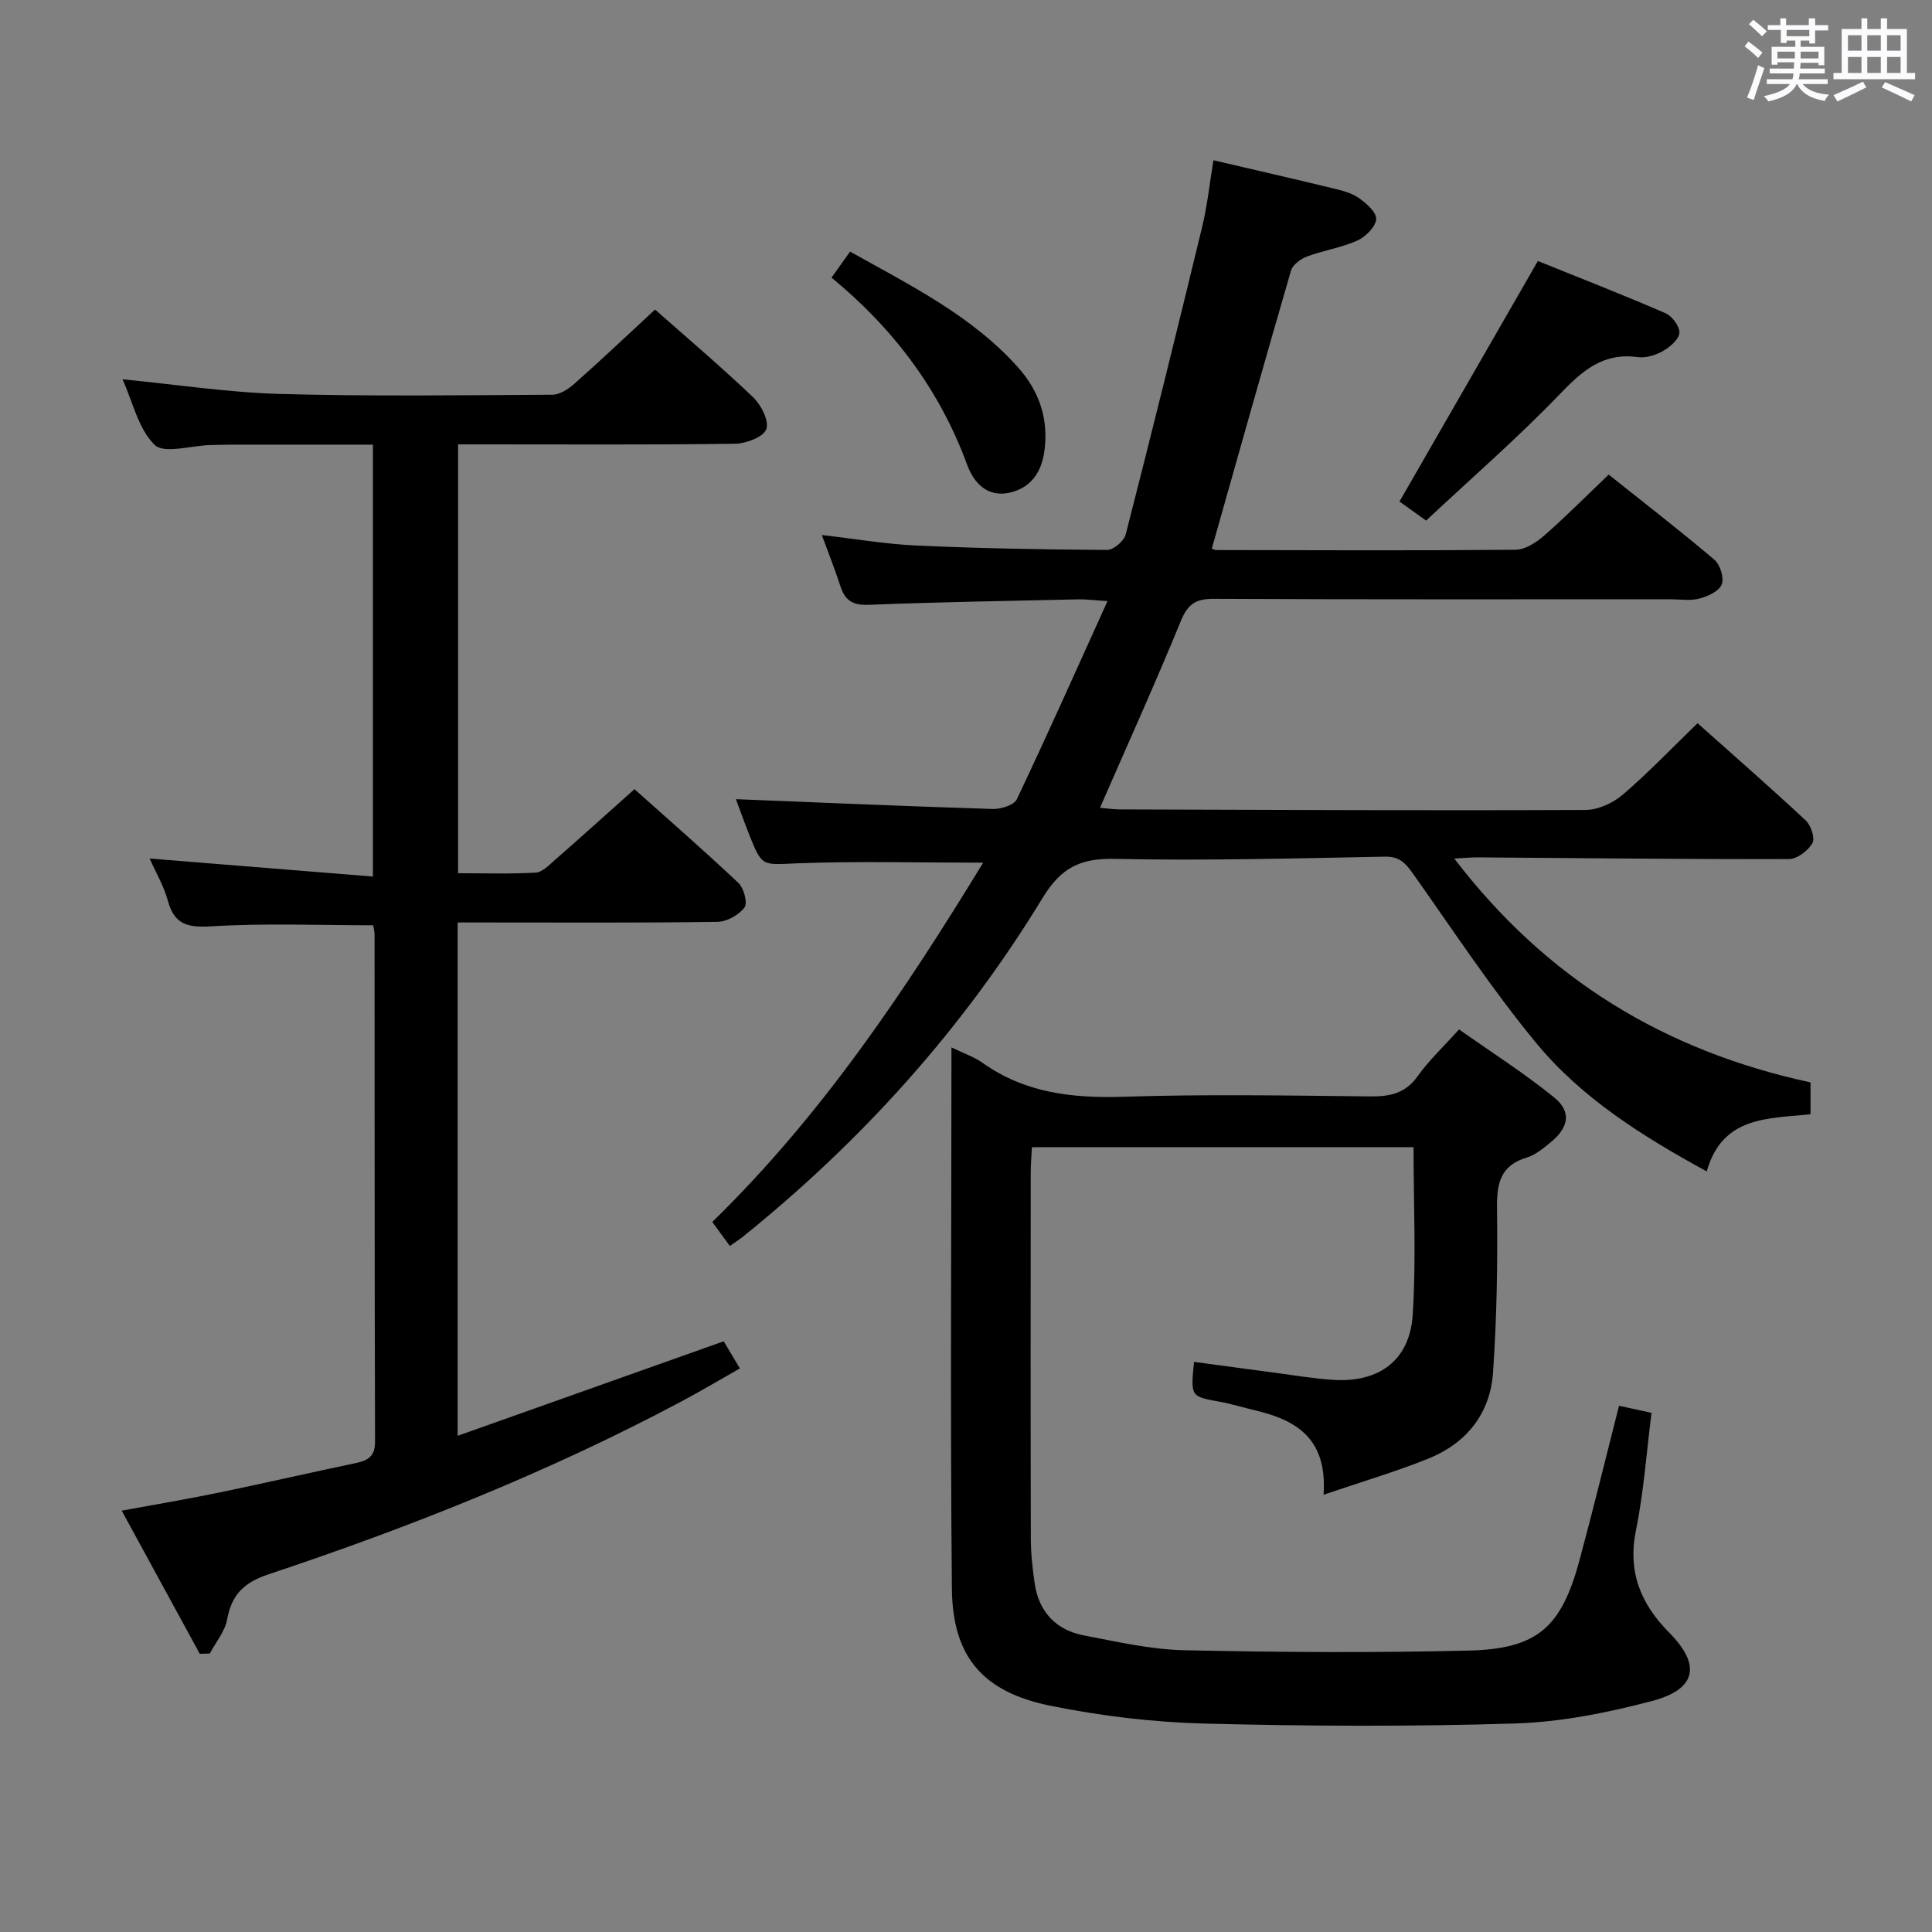 <svg enable-background="new 0 0 400 400" viewBox="0 0 400 400" xmlns="http://www.w3.org/2000/svg"><rect x="0" y="0" width="400" height="400" fill="#808080" stroke="none"/><path d="m361.2 9.6.8-1c.9.7 1.9 1.4 2.9 2.3l-.9 1.1c-1-1-2-1.8-2.8-2.4zm.5 10.6c.9-2.1 1.6-4.3 2.3-6.7.4.2.8.4 1.3.6-.7 2.1-1.5 4.3-2.2 6.6zm.4-15.2.9-.9c1 .8 2 1.6 2.8 2.4l-1 1c-.9-.9-1.8-1.7-2.7-2.5zm12.5-1.2h1.2v1.4h2.7v1.1h-2.7v2.7h-1.2v-.6h-1.8v1.3h4.9v3.8h-1.2v-.5h-3.7c0 .4-.1.9-.1 1.2h5.1v1h-5.2c0 .5-.1.9-.2 1.2h6v1h-5.2c1.1 1.3 2.9 2 5.5 2.2-.4.4-.7.8-.9 1.3-2.9-.5-4.8-1.6-5.7-3.5h-.1c-.8 1.7-2.7 2.9-5.9 3.6-.2-.4-.6-.8-.9-1.1 2.8-.6 4.6-1.4 5.4-2.5h-4.8v-1h5.3c.1-.3.2-.7.2-1.2h-4.9v-1h5c0-.4 0-.8.1-1.3h-3.5v.5h-1.2v-3.7h4.9v-1.3h-1.8v.5h-1.2v-2.7h-2.7v-1h2.6v-1.4h1.2v1.4h4.7v-1.4zm-6.6 8.3h3.6c0-.4 0-.9 0-1.4h-3.6zm1.9-4.6h4.7v-1.3h-4.7zm6.6 3.2h-3.7v1.4h3.7z" fill="#fbfafc"/><path d="m385.3 3.8h1.3v2.2h2.8v-2.2h1.3v2.2h4.1v9.1h1.7v1.3h-16.9v-1.3h1.7v-9.1h4.1v-2.2zm.4 13.1.7 1.2c-1.8.9-3.8 1.9-6 2.9-.2-.4-.5-.8-.8-1.3 2.3-1 4.3-1.9 6.1-2.8zm-3.1-6.4h2.8v-3.2h-2.8zm0 4.6h2.8v-3.3h-2.8zm4-4.6h2.8v-3.2h-2.8zm0 4.6h2.8v-3.3h-2.8zm3.7 1.9c2.1.9 4.1 1.8 6.1 2.7l-.7 1.3c-2.2-1.1-4.2-2-6.1-2.9zm3.2-9.7h-2.8v3.2h2.8v-3.1zm-2.8 7.8h2.8v-3.3h-2.8z" fill="#fbfafc"/><g fill="#010000"><path d="m151.11 257.97c-1.34-1.83-2.39-3.26-3.64-4.98 22.59-22 39.81-47.72 56.08-74.38-13.2 0-25.81-.35-38.4.13-7.34.28-7.33.89-10.05-5.98-1.07-2.71-2.05-5.46-2.74-7.3 17.72.71 35.44 1.48 53.16 2.03 1.7.05 4.42-.79 5-2.01 6.32-13.3 12.31-26.76 18.78-41.03-2.99-.19-4.56-.4-6.11-.36-14.47.32-28.95.56-43.42 1.13-3.29.13-4.84-.96-5.78-3.88-1.11-3.44-2.46-6.8-3.84-10.57 6.84.78 13.22 1.89 19.64 2.18 13.13.59 26.28.83 39.42.91 1.32.01 3.5-1.84 3.85-3.19 5.43-21.18 10.69-42.42 15.83-63.67 1.09-4.49 1.56-9.13 2.34-13.82 8.27 1.93 16.35 3.78 24.4 5.73 1.93.47 4 .93 5.59 2.01 1.6 1.09 3.78 3 3.7 4.44-.09 1.59-2.18 3.67-3.89 4.44-3.3 1.48-7 2.03-10.41 3.3-1.32.49-2.98 1.71-3.33 2.93-5.56 19.08-10.93 38.22-16.39 57.52.07.03.49.33.9.33 20.66.04 41.32.13 61.98-.06 1.99-.02 4.28-1.5 5.9-2.91 4.49-3.93 8.7-8.18 13.38-12.65 7.46 5.95 14.81 11.62 21.88 17.62 1.2 1.02 2.06 3.78 1.52 5.13-.55 1.4-2.88 2.46-4.63 2.92-1.87.5-3.97.14-5.97.14-31.49 0-62.99.07-94.48-.09-3.71-.02-5.42.99-6.87 4.52-5.28 12.88-11.02 25.58-16.77 38.74 1.24.11 2.66.33 4.07.34 32.16.1 64.31.25 96.47.11 2.61-.01 5.69-1.44 7.72-3.18 5.27-4.52 10.09-9.58 15.46-14.78 7.4 6.6 15.02 13.25 22.41 20.15 1.08 1.01 1.96 3.71 1.37 4.7-.92 1.56-3.17 3.28-4.86 3.28-21.47.05-42.94-.2-64.41-.35-1.28-.01-2.56.12-4.88.24 19.17 25.08 43.68 39.85 73.76 46.35v6.59c-8.62.95-18.22.26-21.49 11.84-13.41-7.34-25.87-15.17-35.25-26.52-9.19-11.11-17.15-23.25-25.51-35.05-1.53-2.16-2.78-3.66-5.83-3.6-18.64.35-37.29.86-55.92.46-7.14-.16-11.16 1.79-14.97 8.05-16.51 27.12-37.51 50.43-62.26 70.33-.65.5-1.35.94-2.51 1.77z"/><path d="m135.62 64.09c6.46 5.71 13.56 11.73 20.29 18.14 1.67 1.59 3.36 4.92 2.75 6.62-.58 1.61-4.16 2.98-6.44 3.02-17.16.24-34.32.13-51.48.13-1.82 0-3.65 0-5.9 0v88.79c5.49 0 10.78.18 16.05-.12 1.39-.08 2.79-1.56 4-2.62 5.37-4.7 10.67-9.48 16.47-14.66 6.54 5.85 14.17 12.49 21.52 19.41 1.13 1.07 1.95 4.17 1.26 5.08-1.18 1.56-3.66 2.96-5.61 2.98-15.99.23-31.99.13-47.98.13-1.82 0-3.64 0-5.8 0v106.28c18.49-6.57 36.5-12.97 55.09-19.57.88 1.49 1.94 3.27 3.34 5.62-4.23 2.4-8.16 4.74-12.19 6.88-27.36 14.56-56.06 25.97-85.41 35.75-5.1 1.7-7.62 4.22-8.56 9.36-.46 2.48-2.34 4.69-3.58 7.03-.69.02-1.39.04-2.08.06-5.26-9.64-10.52-19.29-16.16-29.63 7.3-1.35 13.78-2.43 20.2-3.76 9.42-1.95 18.78-4.11 28.19-6.08 2.56-.54 4.07-1.35 4.06-4.47-.11-34.99-.08-69.97-.1-104.96 0-.64-.18-1.28-.28-1.93-11.25 0-22.36-.46-33.41.21-4.92.3-7.73-.26-9.11-5.3-.85-3.1-2.55-5.97-3.77-8.73 15.47 1.25 30.62 2.47 46.23 3.73 0-30.28 0-59.51 0-89.42-9.59 0-19.17 0-28.75 0-1.67 0-3.33.05-5 .09-3.93.1-9.48 1.87-11.44-.04-3.38-3.31-4.54-8.91-6.65-13.58 11.16 1.08 21.83 2.73 32.53 3.03 18.81.52 37.65.27 56.47.16 1.54-.01 3.32-1.18 4.56-2.28 5.49-4.86 10.8-9.9 16.69-15.35z"/><path d="m196.99 216.85c2.58 1.26 4.67 1.95 6.38 3.16 8.86 6.32 18.72 7.4 29.32 7.06 16.98-.55 33.99-.25 50.99-.07 4.1.04 7.29-.61 9.84-4.2 2.29-3.23 5.25-5.99 8.56-9.67 6.62 4.67 13.45 9.02 19.7 14.09 3.62 2.94 3.03 6.17-.68 9.24-1.53 1.26-3.18 2.65-5.01 3.2-5.54 1.68-6.22 5.45-6.15 10.61.15 11.29-.05 22.62-.82 33.89-.58 8.47-5.48 14.63-13.35 17.81-6.81 2.75-13.89 4.82-21.74 7.5.82-11.77-5.77-15.49-14.23-17.49-2.42-.57-4.81-1.32-7.25-1.76-6.05-1.1-6.06-1.05-5.34-8.26 5.66.76 11.32 1.54 16.97 2.28 3.95.52 7.9 1.2 11.87 1.45 9.49.59 15.83-4.06 16.44-13.48.73-11.41.17-22.91.17-34.7-26.41 0-52.48 0-79.02 0-.09 1.84-.24 3.63-.24 5.41-.02 25.16-.04 50.33.02 75.49.01 3.15.34 6.31.8 9.43.88 5.94 4.45 9.67 10.26 10.77 6.84 1.3 13.75 2.9 20.66 3.05 19.61.43 39.24.54 58.85.08 14.34-.34 19.27-4.79 23.04-18.75 2.85-10.56 5.43-21.19 8.17-31.94 2.37.51 4.43.96 6.73 1.46-1.05 8.28-1.61 16.4-3.22 24.31-1.76 8.64.99 15.25 6.9 21.22 6.61 6.67 5.66 11.69-3.57 14.13-9.24 2.44-18.87 4.36-28.39 4.66-21.47.66-42.98.57-64.46.01-10.57-.28-21.23-1.57-31.6-3.66-14.04-2.82-20.35-10.07-20.51-24.19-.36-37.15-.09-74.3-.09-112.14z"/><path d="m318.4 54.04c8.47 3.42 17.52 6.95 26.43 10.81 1.37.59 2.96 2.75 2.87 4.07-.1 1.36-1.94 2.92-3.39 3.75-1.52.86-3.55 1.5-5.23 1.27-7.12-.99-11.4 2.74-16.03 7.55-8.82 9.18-18.47 17.56-27.79 26.29-2.53-1.8-4.27-3.05-5.51-3.94 9.5-16.52 18.88-32.82 28.65-49.8z"/><path d="m172.16 57.48c1.29-1.82 2.43-3.41 3.84-5.39 12.54 7.03 25.19 13.25 34.78 23.98 4.43 4.96 6.38 10.77 5.43 17.45-.62 4.37-2.89 7.54-7.22 8.49-4.6 1-7.38-2.05-8.75-5.78-5.7-15.53-15.26-28.2-28.08-38.75z"/></g></svg>